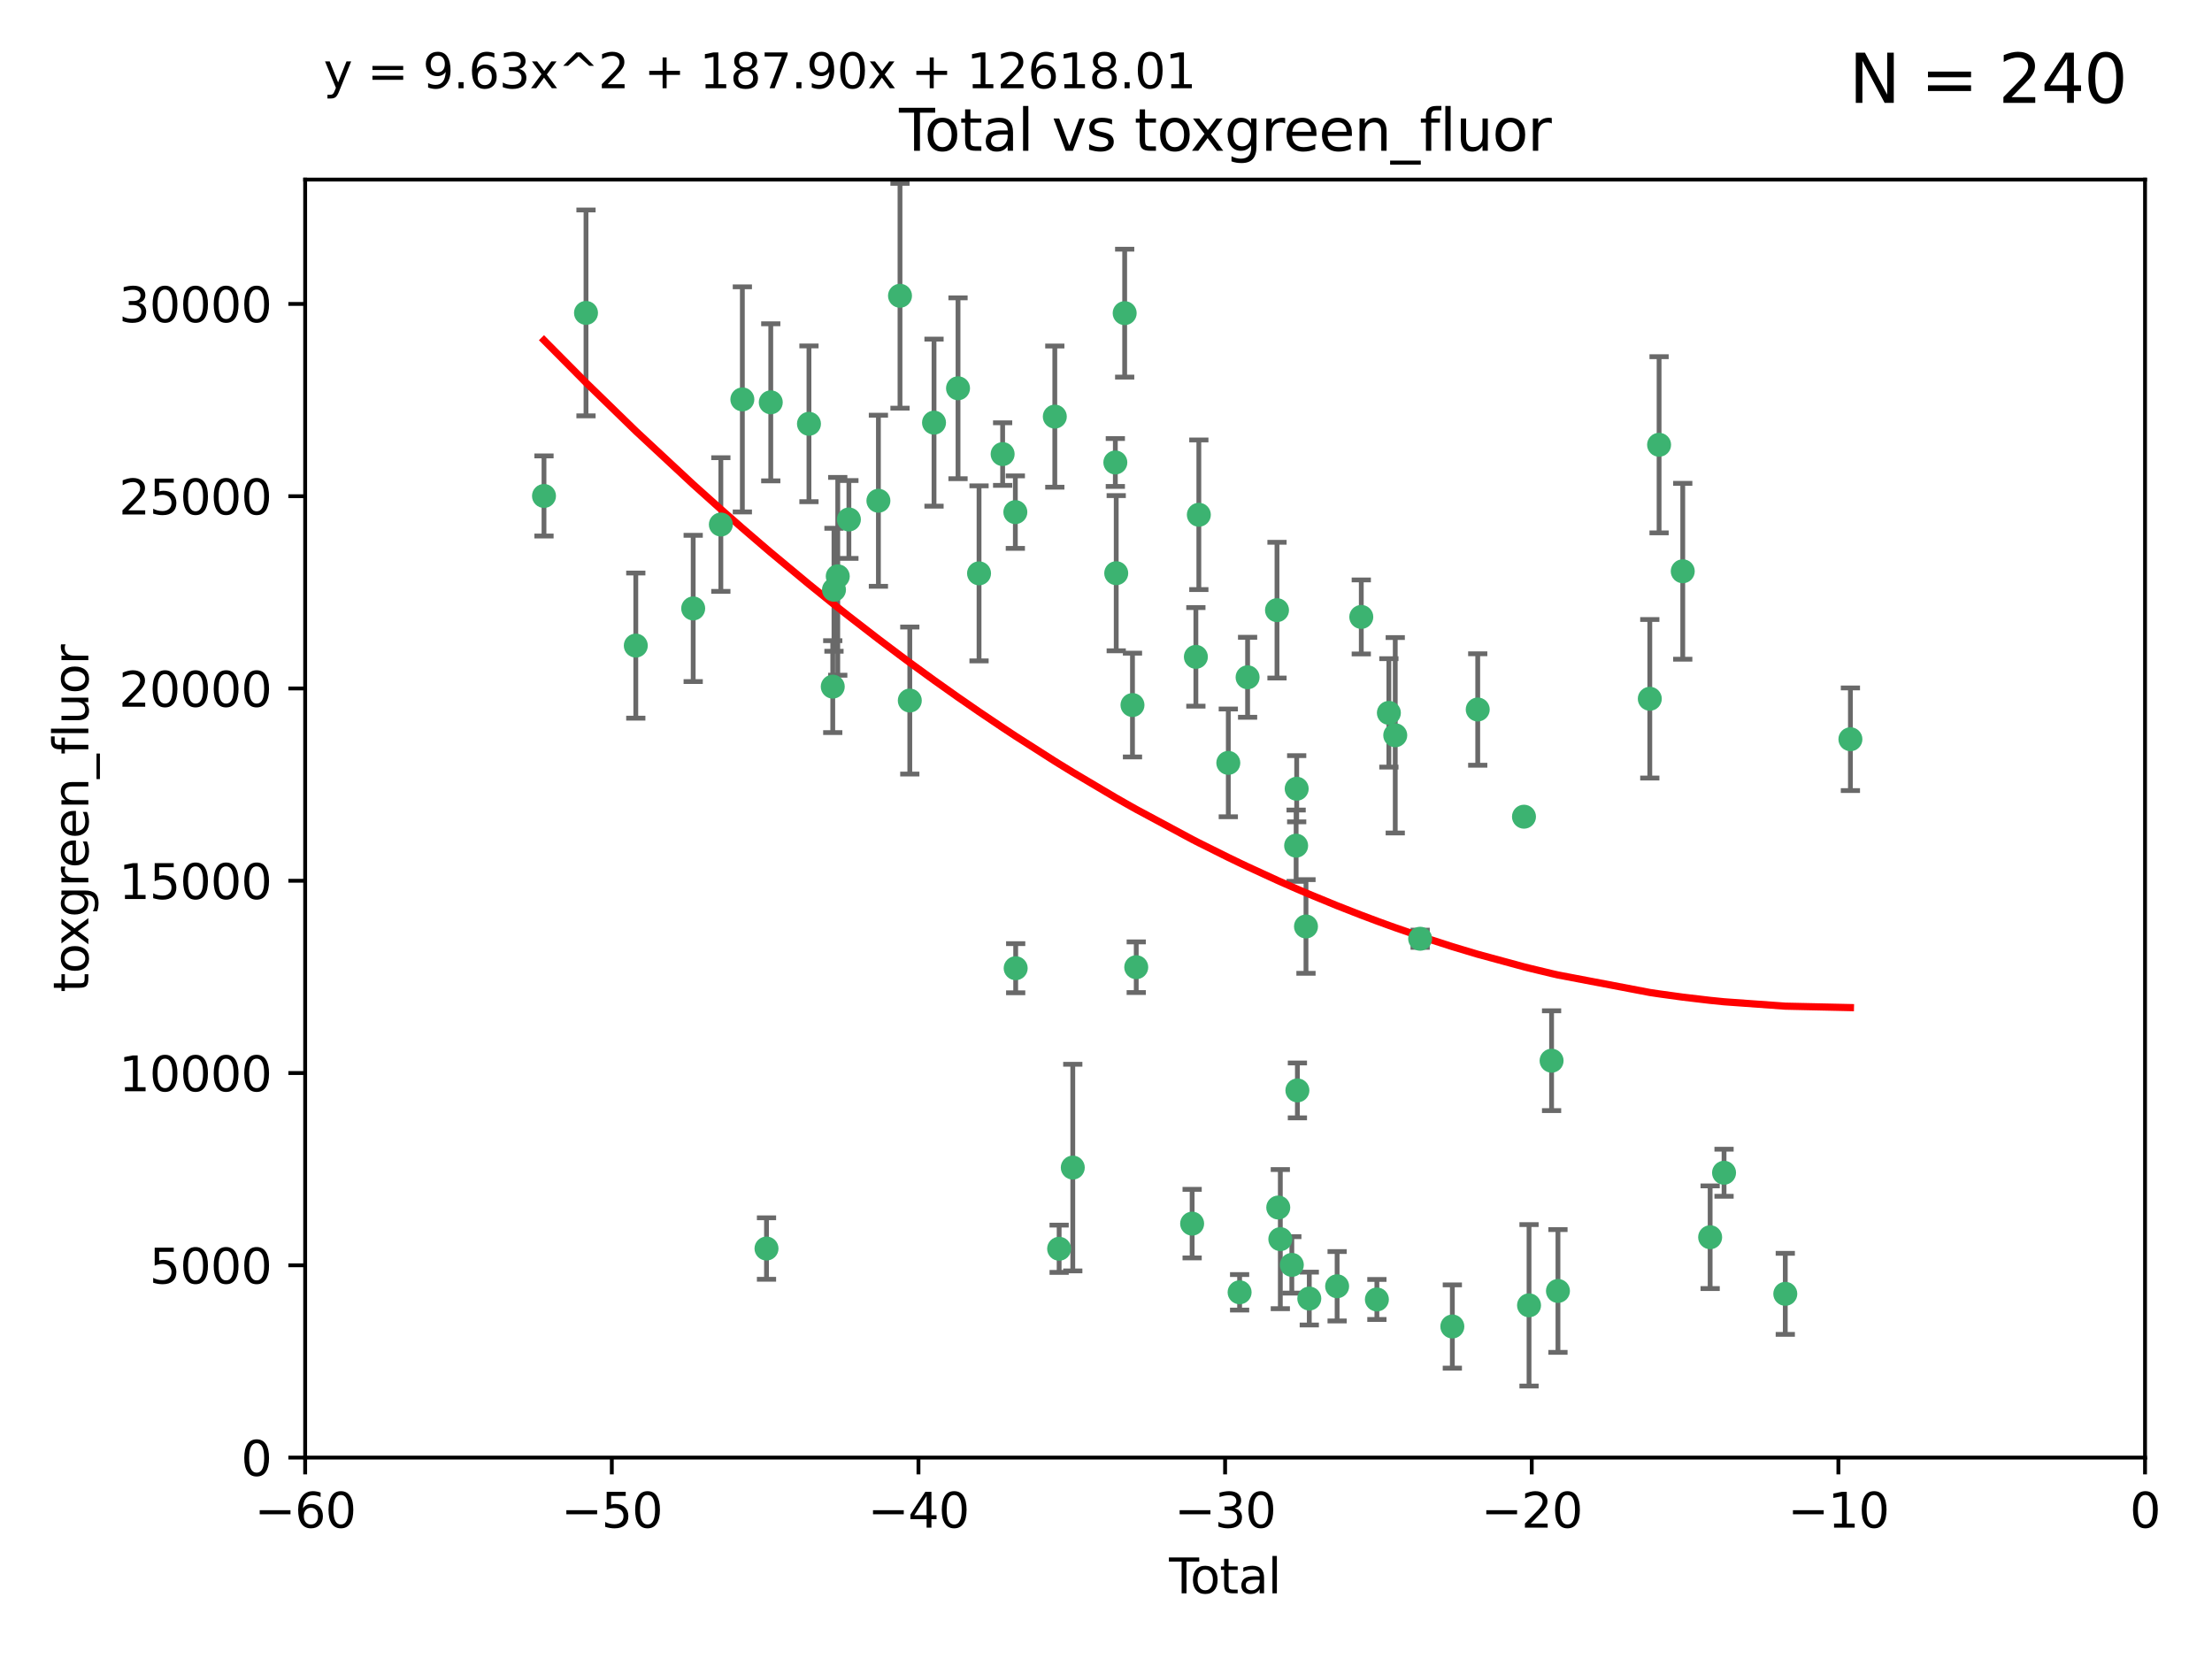 <?xml version="1.0" encoding="utf-8" standalone="no"?>
<!DOCTYPE svg PUBLIC "-//W3C//DTD SVG 1.1//EN"
  "http://www.w3.org/Graphics/SVG/1.1/DTD/svg11.dtd">
<svg xmlns:xlink="http://www.w3.org/1999/xlink" width="460.8pt" height="345.6pt" viewBox="0 0 460.8 345.6" xmlns="http://www.w3.org/2000/svg" version="1.1">
 <defs>
  <style type="text/css">*{stroke-linejoin: round; stroke-linecap: butt}</style>
 </defs>
 <g id="figure_1">
  <g id="patch_1">
   <path d="M 0 345.6 
L 460.8 345.6 
L 460.8 0 
L 0 0 
z
" style="fill: #ffffff"/>
  </g>
  <g id="axes_1">
   <g id="patch_2">
    <path d="M 63.571 303.64 
L 446.85 303.64 
L 446.85 37.411 
L 63.571 37.411 
z
" style="fill: #ffffff"/>
   </g>
   <g id="PathCollection_1">
    <defs>
     <path id="m0b2c0dbdd6" d="M 0 1.118 
C 0.297 1.118 0.581 1 0.791 0.791 
C 1 0.581 1.118 0.297 1.118 0 
C 1.118 -0.297 1 -0.581 0.791 -0.791 
C 0.581 -1 0.297 -1.118 0 -1.118 
C -0.297 -1.118 -0.581 -1 -0.791 -0.791 
C -1 -0.581 -1.118 -0.297 -1.118 0 
C -1.118 0.297 -1 0.581 -0.791 0.791 
C -0.581 1 -0.297 1.118 0 1.118 
z
" style="stroke: #3cb371"/>
    </defs>
    <g clip-path="url(#p05f9424dbe)">
     <use xlink:href="#m0b2c0dbdd6" x="113.324" y="103.319" style="fill: #3cb371; stroke: #3cb371"/>
     <use xlink:href="#m0b2c0dbdd6" x="122.075" y="65.184" style="fill: #3cb371; stroke: #3cb371"/>
     <use xlink:href="#m0b2c0dbdd6" x="132.448" y="134.491" style="fill: #3cb371; stroke: #3cb371"/>
     <use xlink:href="#m0b2c0dbdd6" x="144.404" y="126.749" style="fill: #3cb371; stroke: #3cb371"/>
     <use xlink:href="#m0b2c0dbdd6" x="150.166" y="109.268" style="fill: #3cb371; stroke: #3cb371"/>
     <use xlink:href="#m0b2c0dbdd6" x="154.646" y="83.201" style="fill: #3cb371; stroke: #3cb371"/>
     <use xlink:href="#m0b2c0dbdd6" x="159.676" y="260.094" style="fill: #3cb371; stroke: #3cb371"/>
     <use xlink:href="#m0b2c0dbdd6" x="160.565" y="83.811" style="fill: #3cb371; stroke: #3cb371"/>
     <use xlink:href="#m0b2c0dbdd6" x="168.522" y="88.286" style="fill: #3cb371; stroke: #3cb371"/>
     <use xlink:href="#m0b2c0dbdd6" x="173.478" y="143.039" style="fill: #3cb371; stroke: #3cb371"/>
     <use xlink:href="#m0b2c0dbdd6" x="173.733" y="122.859" style="fill: #3cb371; stroke: #3cb371"/>
     <use xlink:href="#m0b2c0dbdd6" x="174.52" y="120.054" style="fill: #3cb371; stroke: #3cb371"/>
     <use xlink:href="#m0b2c0dbdd6" x="176.84" y="108.214" style="fill: #3cb371; stroke: #3cb371"/>
     <use xlink:href="#m0b2c0dbdd6" x="182.989" y="104.315" style="fill: #3cb371; stroke: #3cb371"/>
     <use xlink:href="#m0b2c0dbdd6" x="187.487" y="61.614" style="fill: #3cb371; stroke: #3cb371"/>
     <use xlink:href="#m0b2c0dbdd6" x="189.528" y="145.935" style="fill: #3cb371; stroke: #3cb371"/>
     <use xlink:href="#m0b2c0dbdd6" x="194.574" y="88.045" style="fill: #3cb371; stroke: #3cb371"/>
     <use xlink:href="#m0b2c0dbdd6" x="199.574" y="80.887" style="fill: #3cb371; stroke: #3cb371"/>
     <use xlink:href="#m0b2c0dbdd6" x="203.952" y="119.44" style="fill: #3cb371; stroke: #3cb371"/>
     <use xlink:href="#m0b2c0dbdd6" x="208.867" y="94.593" style="fill: #3cb371; stroke: #3cb371"/>
     <use xlink:href="#m0b2c0dbdd6" x="211.515" y="106.684" style="fill: #3cb371; stroke: #3cb371"/>
     <use xlink:href="#m0b2c0dbdd6" x="211.585" y="201.695" style="fill: #3cb371; stroke: #3cb371"/>
     <use xlink:href="#m0b2c0dbdd6" x="219.736" y="86.787" style="fill: #3cb371; stroke: #3cb371"/>
     <use xlink:href="#m0b2c0dbdd6" x="220.638" y="260.14" style="fill: #3cb371; stroke: #3cb371"/>
     <use xlink:href="#m0b2c0dbdd6" x="223.48" y="243.228" style="fill: #3cb371; stroke: #3cb371"/>
     <use xlink:href="#m0b2c0dbdd6" x="232.345" y="96.341" style="fill: #3cb371; stroke: #3cb371"/>
     <use xlink:href="#m0b2c0dbdd6" x="232.53" y="119.409" style="fill: #3cb371; stroke: #3cb371"/>
     <use xlink:href="#m0b2c0dbdd6" x="234.291" y="65.233" style="fill: #3cb371; stroke: #3cb371"/>
     <use xlink:href="#m0b2c0dbdd6" x="235.917" y="146.874" style="fill: #3cb371; stroke: #3cb371"/>
     <use xlink:href="#m0b2c0dbdd6" x="236.699" y="201.487" style="fill: #3cb371; stroke: #3cb371"/>
     <use xlink:href="#m0b2c0dbdd6" x="248.343" y="254.906" style="fill: #3cb371; stroke: #3cb371"/>
     <use xlink:href="#m0b2c0dbdd6" x="249.123" y="136.835" style="fill: #3cb371; stroke: #3cb371"/>
     <use xlink:href="#m0b2c0dbdd6" x="249.741" y="107.234" style="fill: #3cb371; stroke: #3cb371"/>
     <use xlink:href="#m0b2c0dbdd6" x="255.878" y="158.921" style="fill: #3cb371; stroke: #3cb371"/>
     <use xlink:href="#m0b2c0dbdd6" x="258.233" y="269.209" style="fill: #3cb371; stroke: #3cb371"/>
     <use xlink:href="#m0b2c0dbdd6" x="259.897" y="141.091" style="fill: #3cb371; stroke: #3cb371"/>
     <use xlink:href="#m0b2c0dbdd6" x="266.022" y="127.107" style="fill: #3cb371; stroke: #3cb371"/>
     <use xlink:href="#m0b2c0dbdd6" x="266.284" y="251.547" style="fill: #3cb371; stroke: #3cb371"/>
     <use xlink:href="#m0b2c0dbdd6" x="266.715" y="258.133" style="fill: #3cb371; stroke: #3cb371"/>
     <use xlink:href="#m0b2c0dbdd6" x="269.11" y="263.497" style="fill: #3cb371; stroke: #3cb371"/>
     <use xlink:href="#m0b2c0dbdd6" x="270.008" y="176.169" style="fill: #3cb371; stroke: #3cb371"/>
     <use xlink:href="#m0b2c0dbdd6" x="270.123" y="164.309" style="fill: #3cb371; stroke: #3cb371"/>
     <use xlink:href="#m0b2c0dbdd6" x="270.272" y="227.152" style="fill: #3cb371; stroke: #3cb371"/>
     <use xlink:href="#m0b2c0dbdd6" x="272.061" y="193.002" style="fill: #3cb371; stroke: #3cb371"/>
     <use xlink:href="#m0b2c0dbdd6" x="272.749" y="270.514" style="fill: #3cb371; stroke: #3cb371"/>
     <use xlink:href="#m0b2c0dbdd6" x="278.547" y="267.951" style="fill: #3cb371; stroke: #3cb371"/>
     <use xlink:href="#m0b2c0dbdd6" x="283.58" y="128.518" style="fill: #3cb371; stroke: #3cb371"/>
     <use xlink:href="#m0b2c0dbdd6" x="286.83" y="270.703" style="fill: #3cb371; stroke: #3cb371"/>
     <use xlink:href="#m0b2c0dbdd6" x="289.329" y="148.507" style="fill: #3cb371; stroke: #3cb371"/>
     <use xlink:href="#m0b2c0dbdd6" x="290.656" y="153.171" style="fill: #3cb371; stroke: #3cb371"/>
     <use xlink:href="#m0b2c0dbdd6" x="295.844" y="195.558" style="fill: #3cb371; stroke: #3cb371"/>
     <use xlink:href="#m0b2c0dbdd6" x="302.549" y="276.333" style="fill: #3cb371; stroke: #3cb371"/>
     <use xlink:href="#m0b2c0dbdd6" x="307.838" y="147.801" style="fill: #3cb371; stroke: #3cb371"/>
     <use xlink:href="#m0b2c0dbdd6" x="317.472" y="170.133" style="fill: #3cb371; stroke: #3cb371"/>
     <use xlink:href="#m0b2c0dbdd6" x="318.526" y="271.92" style="fill: #3cb371; stroke: #3cb371"/>
     <use xlink:href="#m0b2c0dbdd6" x="323.223" y="220.964" style="fill: #3cb371; stroke: #3cb371"/>
     <use xlink:href="#m0b2c0dbdd6" x="324.55" y="268.93" style="fill: #3cb371; stroke: #3cb371"/>
     <use xlink:href="#m0b2c0dbdd6" x="343.683" y="145.567" style="fill: #3cb371; stroke: #3cb371"/>
     <use xlink:href="#m0b2c0dbdd6" x="345.618" y="92.655" style="fill: #3cb371; stroke: #3cb371"/>
     <use xlink:href="#m0b2c0dbdd6" x="350.548" y="119.004" style="fill: #3cb371; stroke: #3cb371"/>
     <use xlink:href="#m0b2c0dbdd6" x="356.254" y="257.738" style="fill: #3cb371; stroke: #3cb371"/>
     <use xlink:href="#m0b2c0dbdd6" x="359.15" y="244.305" style="fill: #3cb371; stroke: #3cb371"/>
     <use xlink:href="#m0b2c0dbdd6" x="371.908" y="269.529" style="fill: #3cb371; stroke: #3cb371"/>
     <use xlink:href="#m0b2c0dbdd6" x="385.474" y="153.996" style="fill: #3cb371; stroke: #3cb371"/>
    </g>
   </g>
   <g id="matplotlib.axis_1">
    <g id="xtick_1">
     <g id="line2d_1">
      <defs>
       <path id="m6081ba95b2" d="M 0 0 
L 0 3.5 
" style="stroke: #000000; stroke-width: 0.8"/>
      </defs>
      <g>
       <use xlink:href="#m6081ba95b2" x="63.571" y="303.64" style="stroke: #000000; stroke-width: 0.8"/>
      </g>
     </g>
     <g id="text_1">
      <!-- −60 -->
      <g transform="translate(53.019 318.238)scale(0.1 -0.1)">
       <defs>
        <path id="DejaVuSans-2212" d="M 678 2272 
L 4684 2272 
L 4684 1741 
L 678 1741 
L 678 2272 
z
" transform="scale(0.016)"/>
        <path id="DejaVuSans-36" d="M 2113 2584 
Q 1688 2584 1439 2293 
Q 1191 2003 1191 1497 
Q 1191 994 1439 701 
Q 1688 409 2113 409 
Q 2538 409 2786 701 
Q 3034 994 3034 1497 
Q 3034 2003 2786 2293 
Q 2538 2584 2113 2584 
z
M 3366 4563 
L 3366 3988 
Q 3128 4100 2886 4159 
Q 2644 4219 2406 4219 
Q 1781 4219 1451 3797 
Q 1122 3375 1075 2522 
Q 1259 2794 1537 2939 
Q 1816 3084 2150 3084 
Q 2853 3084 3261 2657 
Q 3669 2231 3669 1497 
Q 3669 778 3244 343 
Q 2819 -91 2113 -91 
Q 1303 -91 875 529 
Q 447 1150 447 2328 
Q 447 3434 972 4092 
Q 1497 4750 2381 4750 
Q 2619 4750 2861 4703 
Q 3103 4656 3366 4563 
z
" transform="scale(0.016)"/>
        <path id="DejaVuSans-30" d="M 2034 4250 
Q 1547 4250 1301 3770 
Q 1056 3291 1056 2328 
Q 1056 1369 1301 889 
Q 1547 409 2034 409 
Q 2525 409 2770 889 
Q 3016 1369 3016 2328 
Q 3016 3291 2770 3770 
Q 2525 4250 2034 4250 
z
M 2034 4750 
Q 2819 4750 3233 4129 
Q 3647 3509 3647 2328 
Q 3647 1150 3233 529 
Q 2819 -91 2034 -91 
Q 1250 -91 836 529 
Q 422 1150 422 2328 
Q 422 3509 836 4129 
Q 1250 4750 2034 4750 
z
" transform="scale(0.016)"/>
       </defs>
       <use xlink:href="#DejaVuSans-2212"/>
       <use xlink:href="#DejaVuSans-36" x="83.789"/>
       <use xlink:href="#DejaVuSans-30" x="147.412"/>
      </g>
     </g>
    </g>
    <g id="xtick_2">
     <g id="line2d_2">
      <g>
       <use xlink:href="#m6081ba95b2" x="127.451" y="303.64" style="stroke: #000000; stroke-width: 0.8"/>
      </g>
     </g>
     <g id="text_2">
      <!-- −50 -->
      <g transform="translate(116.899 318.238)scale(0.1 -0.1)">
       <defs>
        <path id="DejaVuSans-35" d="M 691 4666 
L 3169 4666 
L 3169 4134 
L 1269 4134 
L 1269 2991 
Q 1406 3038 1543 3061 
Q 1681 3084 1819 3084 
Q 2600 3084 3056 2656 
Q 3513 2228 3513 1497 
Q 3513 744 3044 326 
Q 2575 -91 1722 -91 
Q 1428 -91 1123 -41 
Q 819 9 494 109 
L 494 744 
Q 775 591 1075 516 
Q 1375 441 1709 441 
Q 2250 441 2565 725 
Q 2881 1009 2881 1497 
Q 2881 1984 2565 2268 
Q 2250 2553 1709 2553 
Q 1456 2553 1204 2497 
Q 953 2441 691 2322 
L 691 4666 
z
" transform="scale(0.016)"/>
       </defs>
       <use xlink:href="#DejaVuSans-2212"/>
       <use xlink:href="#DejaVuSans-35" x="83.789"/>
       <use xlink:href="#DejaVuSans-30" x="147.412"/>
      </g>
     </g>
    </g>
    <g id="xtick_3">
     <g id="line2d_3">
      <g>
       <use xlink:href="#m6081ba95b2" x="191.331" y="303.64" style="stroke: #000000; stroke-width: 0.8"/>
      </g>
     </g>
     <g id="text_3">
      <!-- −40 -->
      <g transform="translate(180.778 318.238)scale(0.1 -0.1)">
       <defs>
        <path id="DejaVuSans-34" d="M 2419 4116 
L 825 1625 
L 2419 1625 
L 2419 4116 
z
M 2253 4666 
L 3047 4666 
L 3047 1625 
L 3713 1625 
L 3713 1100 
L 3047 1100 
L 3047 0 
L 2419 0 
L 2419 1100 
L 313 1100 
L 313 1709 
L 2253 4666 
z
" transform="scale(0.016)"/>
       </defs>
       <use xlink:href="#DejaVuSans-2212"/>
       <use xlink:href="#DejaVuSans-34" x="83.789"/>
       <use xlink:href="#DejaVuSans-30" x="147.412"/>
      </g>
     </g>
    </g>
    <g id="xtick_4">
     <g id="line2d_4">
      <g>
       <use xlink:href="#m6081ba95b2" x="255.211" y="303.64" style="stroke: #000000; stroke-width: 0.8"/>
      </g>
     </g>
     <g id="text_4">
      <!-- −30 -->
      <g transform="translate(244.658 318.238)scale(0.1 -0.1)">
       <defs>
        <path id="DejaVuSans-33" d="M 2597 2516 
Q 3050 2419 3304 2112 
Q 3559 1806 3559 1356 
Q 3559 666 3084 287 
Q 2609 -91 1734 -91 
Q 1441 -91 1130 -33 
Q 819 25 488 141 
L 488 750 
Q 750 597 1062 519 
Q 1375 441 1716 441 
Q 2309 441 2620 675 
Q 2931 909 2931 1356 
Q 2931 1769 2642 2001 
Q 2353 2234 1838 2234 
L 1294 2234 
L 1294 2753 
L 1863 2753 
Q 2328 2753 2575 2939 
Q 2822 3125 2822 3475 
Q 2822 3834 2567 4026 
Q 2313 4219 1838 4219 
Q 1578 4219 1281 4162 
Q 984 4106 628 3988 
L 628 4550 
Q 988 4650 1302 4700 
Q 1616 4750 1894 4750 
Q 2613 4750 3031 4423 
Q 3450 4097 3450 3541 
Q 3450 3153 3228 2886 
Q 3006 2619 2597 2516 
z
" transform="scale(0.016)"/>
       </defs>
       <use xlink:href="#DejaVuSans-2212"/>
       <use xlink:href="#DejaVuSans-33" x="83.789"/>
       <use xlink:href="#DejaVuSans-30" x="147.412"/>
      </g>
     </g>
    </g>
    <g id="xtick_5">
     <g id="line2d_5">
      <g>
       <use xlink:href="#m6081ba95b2" x="319.09" y="303.64" style="stroke: #000000; stroke-width: 0.8"/>
      </g>
     </g>
     <g id="text_5">
      <!-- −20 -->
      <g transform="translate(308.538 318.238)scale(0.1 -0.1)">
       <defs>
        <path id="DejaVuSans-32" d="M 1228 531 
L 3431 531 
L 3431 0 
L 469 0 
L 469 531 
Q 828 903 1448 1529 
Q 2069 2156 2228 2338 
Q 2531 2678 2651 2914 
Q 2772 3150 2772 3378 
Q 2772 3750 2511 3984 
Q 2250 4219 1831 4219 
Q 1534 4219 1204 4116 
Q 875 4013 500 3803 
L 500 4441 
Q 881 4594 1212 4672 
Q 1544 4750 1819 4750 
Q 2544 4750 2975 4387 
Q 3406 4025 3406 3419 
Q 3406 3131 3298 2873 
Q 3191 2616 2906 2266 
Q 2828 2175 2409 1742 
Q 1991 1309 1228 531 
z
" transform="scale(0.016)"/>
       </defs>
       <use xlink:href="#DejaVuSans-2212"/>
       <use xlink:href="#DejaVuSans-32" x="83.789"/>
       <use xlink:href="#DejaVuSans-30" x="147.412"/>
      </g>
     </g>
    </g>
    <g id="xtick_6">
     <g id="line2d_6">
      <g>
       <use xlink:href="#m6081ba95b2" x="382.97" y="303.64" style="stroke: #000000; stroke-width: 0.8"/>
      </g>
     </g>
     <g id="text_6">
      <!-- −10 -->
      <g transform="translate(372.418 318.238)scale(0.1 -0.1)">
       <defs>
        <path id="DejaVuSans-31" d="M 794 531 
L 1825 531 
L 1825 4091 
L 703 3866 
L 703 4441 
L 1819 4666 
L 2450 4666 
L 2450 531 
L 3481 531 
L 3481 0 
L 794 0 
L 794 531 
z
" transform="scale(0.016)"/>
       </defs>
       <use xlink:href="#DejaVuSans-2212"/>
       <use xlink:href="#DejaVuSans-31" x="83.789"/>
       <use xlink:href="#DejaVuSans-30" x="147.412"/>
      </g>
     </g>
    </g>
    <g id="xtick_7">
     <g id="line2d_7">
      <g>
       <use xlink:href="#m6081ba95b2" x="446.85" y="303.64" style="stroke: #000000; stroke-width: 0.8"/>
      </g>
     </g>
     <g id="text_7">
      <!-- 0 -->
      <g transform="translate(443.669 318.238)scale(0.1 -0.1)">
       <use xlink:href="#DejaVuSans-30"/>
      </g>
     </g>
    </g>
    <g id="text_8">
     <!-- Total -->
     <g transform="translate(243.534 331.917)scale(0.1 -0.1)">
      <defs>
       <path id="DejaVuSans-54" d="M -19 4666 
L 3928 4666 
L 3928 4134 
L 2272 4134 
L 2272 0 
L 1638 0 
L 1638 4134 
L -19 4134 
L -19 4666 
z
" transform="scale(0.016)"/>
       <path id="DejaVuSans-6f" d="M 1959 3097 
Q 1497 3097 1228 2736 
Q 959 2375 959 1747 
Q 959 1119 1226 758 
Q 1494 397 1959 397 
Q 2419 397 2687 759 
Q 2956 1122 2956 1747 
Q 2956 2369 2687 2733 
Q 2419 3097 1959 3097 
z
M 1959 3584 
Q 2709 3584 3137 3096 
Q 3566 2609 3566 1747 
Q 3566 888 3137 398 
Q 2709 -91 1959 -91 
Q 1206 -91 779 398 
Q 353 888 353 1747 
Q 353 2609 779 3096 
Q 1206 3584 1959 3584 
z
" transform="scale(0.016)"/>
       <path id="DejaVuSans-74" d="M 1172 4494 
L 1172 3500 
L 2356 3500 
L 2356 3053 
L 1172 3053 
L 1172 1153 
Q 1172 725 1289 603 
Q 1406 481 1766 481 
L 2356 481 
L 2356 0 
L 1766 0 
Q 1100 0 847 248 
Q 594 497 594 1153 
L 594 3053 
L 172 3053 
L 172 3500 
L 594 3500 
L 594 4494 
L 1172 4494 
z
" transform="scale(0.016)"/>
       <path id="DejaVuSans-61" d="M 2194 1759 
Q 1497 1759 1228 1600 
Q 959 1441 959 1056 
Q 959 750 1161 570 
Q 1363 391 1709 391 
Q 2188 391 2477 730 
Q 2766 1069 2766 1631 
L 2766 1759 
L 2194 1759 
z
M 3341 1997 
L 3341 0 
L 2766 0 
L 2766 531 
Q 2569 213 2275 61 
Q 1981 -91 1556 -91 
Q 1019 -91 701 211 
Q 384 513 384 1019 
Q 384 1609 779 1909 
Q 1175 2209 1959 2209 
L 2766 2209 
L 2766 2266 
Q 2766 2663 2505 2880 
Q 2244 3097 1772 3097 
Q 1472 3097 1187 3025 
Q 903 2953 641 2809 
L 641 3341 
Q 956 3463 1253 3523 
Q 1550 3584 1831 3584 
Q 2591 3584 2966 3190 
Q 3341 2797 3341 1997 
z
" transform="scale(0.016)"/>
       <path id="DejaVuSans-6c" d="M 603 4863 
L 1178 4863 
L 1178 0 
L 603 0 
L 603 4863 
z
" transform="scale(0.016)"/>
      </defs>
      <use xlink:href="#DejaVuSans-54"/>
      <use xlink:href="#DejaVuSans-6f" x="44.084"/>
      <use xlink:href="#DejaVuSans-74" x="105.266"/>
      <use xlink:href="#DejaVuSans-61" x="144.475"/>
      <use xlink:href="#DejaVuSans-6c" x="205.754"/>
     </g>
    </g>
   </g>
   <g id="matplotlib.axis_2">
    <g id="ytick_1">
     <g id="line2d_8">
      <defs>
       <path id="m74b676d757" d="M 0 0 
L -3.5 0 
" style="stroke: #000000; stroke-width: 0.8"/>
      </defs>
      <g>
       <use xlink:href="#m74b676d757" x="63.571" y="303.64" style="stroke: #000000; stroke-width: 0.8"/>
      </g>
     </g>
     <g id="text_9">
      <!-- 0 -->
      <g transform="translate(50.209 307.439)scale(0.1 -0.1)">
       <use xlink:href="#DejaVuSans-30"/>
      </g>
     </g>
    </g>
    <g id="ytick_2">
     <g id="line2d_9">
      <g>
       <use xlink:href="#m74b676d757" x="63.571" y="263.586" style="stroke: #000000; stroke-width: 0.8"/>
      </g>
     </g>
     <g id="text_10">
      <!-- 5000 -->
      <g transform="translate(31.121 267.385)scale(0.1 -0.1)">
       <use xlink:href="#DejaVuSans-35"/>
       <use xlink:href="#DejaVuSans-30" x="63.623"/>
       <use xlink:href="#DejaVuSans-30" x="127.246"/>
       <use xlink:href="#DejaVuSans-30" x="190.869"/>
      </g>
     </g>
    </g>
    <g id="ytick_3">
     <g id="line2d_10">
      <g>
       <use xlink:href="#m74b676d757" x="63.571" y="223.532" style="stroke: #000000; stroke-width: 0.8"/>
      </g>
     </g>
     <g id="text_11">
      <!-- 10000 -->
      <g transform="translate(24.759 227.331)scale(0.1 -0.1)">
       <use xlink:href="#DejaVuSans-31"/>
       <use xlink:href="#DejaVuSans-30" x="63.623"/>
       <use xlink:href="#DejaVuSans-30" x="127.246"/>
       <use xlink:href="#DejaVuSans-30" x="190.869"/>
       <use xlink:href="#DejaVuSans-30" x="254.492"/>
      </g>
     </g>
    </g>
    <g id="ytick_4">
     <g id="line2d_11">
      <g>
       <use xlink:href="#m74b676d757" x="63.571" y="183.478" style="stroke: #000000; stroke-width: 0.8"/>
      </g>
     </g>
     <g id="text_12">
      <!-- 15000 -->
      <g transform="translate(24.759 187.278)scale(0.1 -0.1)">
       <use xlink:href="#DejaVuSans-31"/>
       <use xlink:href="#DejaVuSans-35" x="63.623"/>
       <use xlink:href="#DejaVuSans-30" x="127.246"/>
       <use xlink:href="#DejaVuSans-30" x="190.869"/>
       <use xlink:href="#DejaVuSans-30" x="254.492"/>
      </g>
     </g>
    </g>
    <g id="ytick_5">
     <g id="line2d_12">
      <g>
       <use xlink:href="#m74b676d757" x="63.571" y="143.424" style="stroke: #000000; stroke-width: 0.8"/>
      </g>
     </g>
     <g id="text_13">
      <!-- 20000 -->
      <g transform="translate(24.759 147.224)scale(0.1 -0.1)">
       <use xlink:href="#DejaVuSans-32"/>
       <use xlink:href="#DejaVuSans-30" x="63.623"/>
       <use xlink:href="#DejaVuSans-30" x="127.246"/>
       <use xlink:href="#DejaVuSans-30" x="190.869"/>
       <use xlink:href="#DejaVuSans-30" x="254.492"/>
      </g>
     </g>
    </g>
    <g id="ytick_6">
     <g id="line2d_13">
      <g>
       <use xlink:href="#m74b676d757" x="63.571" y="103.371" style="stroke: #000000; stroke-width: 0.8"/>
      </g>
     </g>
     <g id="text_14">
      <!-- 25000 -->
      <g transform="translate(24.759 107.17)scale(0.1 -0.1)">
       <use xlink:href="#DejaVuSans-32"/>
       <use xlink:href="#DejaVuSans-35" x="63.623"/>
       <use xlink:href="#DejaVuSans-30" x="127.246"/>
       <use xlink:href="#DejaVuSans-30" x="190.869"/>
       <use xlink:href="#DejaVuSans-30" x="254.492"/>
      </g>
     </g>
    </g>
    <g id="ytick_7">
     <g id="line2d_14">
      <g>
       <use xlink:href="#m74b676d757" x="63.571" y="63.317" style="stroke: #000000; stroke-width: 0.8"/>
      </g>
     </g>
     <g id="text_15">
      <!-- 30000 -->
      <g transform="translate(24.759 67.116)scale(0.1 -0.1)">
       <use xlink:href="#DejaVuSans-33"/>
       <use xlink:href="#DejaVuSans-30" x="63.623"/>
       <use xlink:href="#DejaVuSans-30" x="127.246"/>
       <use xlink:href="#DejaVuSans-30" x="190.869"/>
       <use xlink:href="#DejaVuSans-30" x="254.492"/>
      </g>
     </g>
    </g>
    <g id="text_16">
     <!-- toxgreen_fluor -->
     <g transform="translate(18.401 206.72)rotate(-90)scale(0.1 -0.1)">
      <defs>
       <path id="DejaVuSans-78" d="M 3513 3500 
L 2247 1797 
L 3578 0 
L 2900 0 
L 1881 1375 
L 863 0 
L 184 0 
L 1544 1831 
L 300 3500 
L 978 3500 
L 1906 2253 
L 2834 3500 
L 3513 3500 
z
" transform="scale(0.016)"/>
       <path id="DejaVuSans-67" d="M 2906 1791 
Q 2906 2416 2648 2759 
Q 2391 3103 1925 3103 
Q 1463 3103 1205 2759 
Q 947 2416 947 1791 
Q 947 1169 1205 825 
Q 1463 481 1925 481 
Q 2391 481 2648 825 
Q 2906 1169 2906 1791 
z
M 3481 434 
Q 3481 -459 3084 -895 
Q 2688 -1331 1869 -1331 
Q 1566 -1331 1297 -1286 
Q 1028 -1241 775 -1147 
L 775 -588 
Q 1028 -725 1275 -790 
Q 1522 -856 1778 -856 
Q 2344 -856 2625 -561 
Q 2906 -266 2906 331 
L 2906 616 
Q 2728 306 2450 153 
Q 2172 0 1784 0 
Q 1141 0 747 490 
Q 353 981 353 1791 
Q 353 2603 747 3093 
Q 1141 3584 1784 3584 
Q 2172 3584 2450 3431 
Q 2728 3278 2906 2969 
L 2906 3500 
L 3481 3500 
L 3481 434 
z
" transform="scale(0.016)"/>
       <path id="DejaVuSans-72" d="M 2631 2963 
Q 2534 3019 2420 3045 
Q 2306 3072 2169 3072 
Q 1681 3072 1420 2755 
Q 1159 2438 1159 1844 
L 1159 0 
L 581 0 
L 581 3500 
L 1159 3500 
L 1159 2956 
Q 1341 3275 1631 3429 
Q 1922 3584 2338 3584 
Q 2397 3584 2469 3576 
Q 2541 3569 2628 3553 
L 2631 2963 
z
" transform="scale(0.016)"/>
       <path id="DejaVuSans-65" d="M 3597 1894 
L 3597 1613 
L 953 1613 
Q 991 1019 1311 708 
Q 1631 397 2203 397 
Q 2534 397 2845 478 
Q 3156 559 3463 722 
L 3463 178 
Q 3153 47 2828 -22 
Q 2503 -91 2169 -91 
Q 1331 -91 842 396 
Q 353 884 353 1716 
Q 353 2575 817 3079 
Q 1281 3584 2069 3584 
Q 2775 3584 3186 3129 
Q 3597 2675 3597 1894 
z
M 3022 2063 
Q 3016 2534 2758 2815 
Q 2500 3097 2075 3097 
Q 1594 3097 1305 2825 
Q 1016 2553 972 2059 
L 3022 2063 
z
" transform="scale(0.016)"/>
       <path id="DejaVuSans-6e" d="M 3513 2113 
L 3513 0 
L 2938 0 
L 2938 2094 
Q 2938 2591 2744 2837 
Q 2550 3084 2163 3084 
Q 1697 3084 1428 2787 
Q 1159 2491 1159 1978 
L 1159 0 
L 581 0 
L 581 3500 
L 1159 3500 
L 1159 2956 
Q 1366 3272 1645 3428 
Q 1925 3584 2291 3584 
Q 2894 3584 3203 3211 
Q 3513 2838 3513 2113 
z
" transform="scale(0.016)"/>
       <path id="DejaVuSans-5f" d="M 3263 -1063 
L 3263 -1509 
L -63 -1509 
L -63 -1063 
L 3263 -1063 
z
" transform="scale(0.016)"/>
       <path id="DejaVuSans-66" d="M 2375 4863 
L 2375 4384 
L 1825 4384 
Q 1516 4384 1395 4259 
Q 1275 4134 1275 3809 
L 1275 3500 
L 2222 3500 
L 2222 3053 
L 1275 3053 
L 1275 0 
L 697 0 
L 697 3053 
L 147 3053 
L 147 3500 
L 697 3500 
L 697 3744 
Q 697 4328 969 4595 
Q 1241 4863 1831 4863 
L 2375 4863 
z
" transform="scale(0.016)"/>
       <path id="DejaVuSans-75" d="M 544 1381 
L 544 3500 
L 1119 3500 
L 1119 1403 
Q 1119 906 1312 657 
Q 1506 409 1894 409 
Q 2359 409 2629 706 
Q 2900 1003 2900 1516 
L 2900 3500 
L 3475 3500 
L 3475 0 
L 2900 0 
L 2900 538 
Q 2691 219 2414 64 
Q 2138 -91 1772 -91 
Q 1169 -91 856 284 
Q 544 659 544 1381 
z
M 1991 3584 
L 1991 3584 
z
" transform="scale(0.016)"/>
      </defs>
      <use xlink:href="#DejaVuSans-74"/>
      <use xlink:href="#DejaVuSans-6f" x="39.209"/>
      <use xlink:href="#DejaVuSans-78" x="97.266"/>
      <use xlink:href="#DejaVuSans-67" x="156.445"/>
      <use xlink:href="#DejaVuSans-72" x="219.922"/>
      <use xlink:href="#DejaVuSans-65" x="258.785"/>
      <use xlink:href="#DejaVuSans-65" x="320.309"/>
      <use xlink:href="#DejaVuSans-6e" x="381.832"/>
      <use xlink:href="#DejaVuSans-5f" x="445.211"/>
      <use xlink:href="#DejaVuSans-66" x="495.211"/>
      <use xlink:href="#DejaVuSans-6c" x="530.416"/>
      <use xlink:href="#DejaVuSans-75" x="558.199"/>
      <use xlink:href="#DejaVuSans-6f" x="621.578"/>
      <use xlink:href="#DejaVuSans-72" x="682.76"/>
     </g>
    </g>
   </g>
   <g id="LineCollection_1">
    <path d="M 113.324 111.662 
L 113.324 94.976 
" clip-path="url(#p05f9424dbe)" style="fill: none; stroke: #696969"/>
    <path d="M 122.075 86.629 
L 122.075 43.739 
" clip-path="url(#p05f9424dbe)" style="fill: none; stroke: #696969"/>
    <path d="M 132.448 149.606 
L 132.448 119.375 
" clip-path="url(#p05f9424dbe)" style="fill: none; stroke: #696969"/>
    <path d="M 144.404 141.983 
L 144.404 111.515 
" clip-path="url(#p05f9424dbe)" style="fill: none; stroke: #696969"/>
    <path d="M 150.166 123.191 
L 150.166 95.346 
" clip-path="url(#p05f9424dbe)" style="fill: none; stroke: #696969"/>
    <path d="M 154.646 106.648 
L 154.646 59.753 
" clip-path="url(#p05f9424dbe)" style="fill: none; stroke: #696969"/>
    <path d="M 159.676 266.497 
L 159.676 253.692 
" clip-path="url(#p05f9424dbe)" style="fill: none; stroke: #696969"/>
    <path d="M 160.565 100.173 
L 160.565 67.45 
" clip-path="url(#p05f9424dbe)" style="fill: none; stroke: #696969"/>
    <path d="M 168.522 104.51 
L 168.522 72.063 
" clip-path="url(#p05f9424dbe)" style="fill: none; stroke: #696969"/>
    <path d="M 173.478 152.61 
L 173.478 133.468 
" clip-path="url(#p05f9424dbe)" style="fill: none; stroke: #696969"/>
    <path d="M 173.733 135.667 
L 173.733 110.051 
" clip-path="url(#p05f9424dbe)" style="fill: none; stroke: #696969"/>
    <path d="M 174.52 140.659 
L 174.52 99.45 
" clip-path="url(#p05f9424dbe)" style="fill: none; stroke: #696969"/>
    <path d="M 176.84 116.326 
L 176.84 100.101 
" clip-path="url(#p05f9424dbe)" style="fill: none; stroke: #696969"/>
    <path d="M 182.989 122.133 
L 182.989 86.497 
" clip-path="url(#p05f9424dbe)" style="fill: none; stroke: #696969"/>
    <path d="M 187.487 85.029 
L 187.487 38.199 
" clip-path="url(#p05f9424dbe)" style="fill: none; stroke: #696969"/>
    <path d="M 189.528 161.248 
L 189.528 130.622 
" clip-path="url(#p05f9424dbe)" style="fill: none; stroke: #696969"/>
    <path d="M 194.574 105.444 
L 194.574 70.646 
" clip-path="url(#p05f9424dbe)" style="fill: none; stroke: #696969"/>
    <path d="M 199.574 99.727 
L 199.574 62.047 
" clip-path="url(#p05f9424dbe)" style="fill: none; stroke: #696969"/>
    <path d="M 203.952 137.675 
L 203.952 101.206 
" clip-path="url(#p05f9424dbe)" style="fill: none; stroke: #696969"/>
    <path d="M 208.867 101.108 
L 208.867 88.078 
" clip-path="url(#p05f9424dbe)" style="fill: none; stroke: #696969"/>
    <path d="M 211.515 114.235 
L 211.515 99.134 
" clip-path="url(#p05f9424dbe)" style="fill: none; stroke: #696969"/>
    <path d="M 211.585 206.809 
L 211.585 196.58 
" clip-path="url(#p05f9424dbe)" style="fill: none; stroke: #696969"/>
    <path d="M 219.736 101.495 
L 219.736 72.08 
" clip-path="url(#p05f9424dbe)" style="fill: none; stroke: #696969"/>
    <path d="M 220.638 265.065 
L 220.638 255.214 
" clip-path="url(#p05f9424dbe)" style="fill: none; stroke: #696969"/>
    <path d="M 223.48 264.748 
L 223.48 221.708 
" clip-path="url(#p05f9424dbe)" style="fill: none; stroke: #696969"/>
    <path d="M 232.345 101.329 
L 232.345 91.353 
" clip-path="url(#p05f9424dbe)" style="fill: none; stroke: #696969"/>
    <path d="M 232.53 135.574 
L 232.53 103.243 
" clip-path="url(#p05f9424dbe)" style="fill: none; stroke: #696969"/>
    <path d="M 234.291 78.556 
L 234.291 51.911 
" clip-path="url(#p05f9424dbe)" style="fill: none; stroke: #696969"/>
    <path d="M 235.917 157.684 
L 235.917 136.065 
" clip-path="url(#p05f9424dbe)" style="fill: none; stroke: #696969"/>
    <path d="M 236.699 206.761 
L 236.699 196.213 
" clip-path="url(#p05f9424dbe)" style="fill: none; stroke: #696969"/>
    <path d="M 248.343 262.048 
L 248.343 247.764 
" clip-path="url(#p05f9424dbe)" style="fill: none; stroke: #696969"/>
    <path d="M 249.123 147.104 
L 249.123 126.566 
" clip-path="url(#p05f9424dbe)" style="fill: none; stroke: #696969"/>
    <path d="M 249.741 122.819 
L 249.741 91.649 
" clip-path="url(#p05f9424dbe)" style="fill: none; stroke: #696969"/>
    <path d="M 255.878 170.147 
L 255.878 147.694 
" clip-path="url(#p05f9424dbe)" style="fill: none; stroke: #696969"/>
    <path d="M 258.233 272.908 
L 258.233 265.511 
" clip-path="url(#p05f9424dbe)" style="fill: none; stroke: #696969"/>
    <path d="M 259.897 149.421 
L 259.897 132.76 
" clip-path="url(#p05f9424dbe)" style="fill: none; stroke: #696969"/>
    <path d="M 266.022 141.248 
L 266.022 112.967 
" clip-path="url(#p05f9424dbe)" style="fill: none; stroke: #696969"/>
    <path d="M 266.284 252.228 
L 266.284 250.867 
" clip-path="url(#p05f9424dbe)" style="fill: none; stroke: #696969"/>
    <path d="M 266.715 272.621 
L 266.715 243.644 
" clip-path="url(#p05f9424dbe)" style="fill: none; stroke: #696969"/>
    <path d="M 269.11 269.377 
L 269.11 257.616 
" clip-path="url(#p05f9424dbe)" style="fill: none; stroke: #696969"/>
    <path d="M 270.008 183.597 
L 270.008 168.741 
" clip-path="url(#p05f9424dbe)" style="fill: none; stroke: #696969"/>
    <path d="M 270.123 171.2 
L 270.123 157.418 
" clip-path="url(#p05f9424dbe)" style="fill: none; stroke: #696969"/>
    <path d="M 270.272 232.87 
L 270.272 221.434 
" clip-path="url(#p05f9424dbe)" style="fill: none; stroke: #696969"/>
    <path d="M 272.061 202.754 
L 272.061 183.249 
" clip-path="url(#p05f9424dbe)" style="fill: none; stroke: #696969"/>
    <path d="M 272.749 276.02 
L 272.749 265.008 
" clip-path="url(#p05f9424dbe)" style="fill: none; stroke: #696969"/>
    <path d="M 278.547 275.179 
L 278.547 260.723 
" clip-path="url(#p05f9424dbe)" style="fill: none; stroke: #696969"/>
    <path d="M 283.58 136.228 
L 283.58 120.808 
" clip-path="url(#p05f9424dbe)" style="fill: none; stroke: #696969"/>
    <path d="M 286.83 274.871 
L 286.83 266.536 
" clip-path="url(#p05f9424dbe)" style="fill: none; stroke: #696969"/>
    <path d="M 289.329 159.798 
L 289.329 137.216 
" clip-path="url(#p05f9424dbe)" style="fill: none; stroke: #696969"/>
    <path d="M 290.656 173.526 
L 290.656 132.815 
" clip-path="url(#p05f9424dbe)" style="fill: none; stroke: #696969"/>
    <path d="M 295.844 197.349 
L 295.844 193.767 
" clip-path="url(#p05f9424dbe)" style="fill: none; stroke: #696969"/>
    <path d="M 302.549 285.006 
L 302.549 267.659 
" clip-path="url(#p05f9424dbe)" style="fill: none; stroke: #696969"/>
    <path d="M 307.838 159.413 
L 307.838 136.19 
" clip-path="url(#p05f9424dbe)" style="fill: none; stroke: #696969"/>
    <path d="M 317.472 170.88 
L 317.472 169.387 
" clip-path="url(#p05f9424dbe)" style="fill: none; stroke: #696969"/>
    <path d="M 318.526 288.737 
L 318.526 255.103 
" clip-path="url(#p05f9424dbe)" style="fill: none; stroke: #696969"/>
    <path d="M 323.223 231.359 
L 323.223 210.569 
" clip-path="url(#p05f9424dbe)" style="fill: none; stroke: #696969"/>
    <path d="M 324.55 281.718 
L 324.55 256.142 
" clip-path="url(#p05f9424dbe)" style="fill: none; stroke: #696969"/>
    <path d="M 343.683 162.081 
L 343.683 129.053 
" clip-path="url(#p05f9424dbe)" style="fill: none; stroke: #696969"/>
    <path d="M 345.618 111.003 
L 345.618 74.306 
" clip-path="url(#p05f9424dbe)" style="fill: none; stroke: #696969"/>
    <path d="M 350.548 137.321 
L 350.548 100.688 
" clip-path="url(#p05f9424dbe)" style="fill: none; stroke: #696969"/>
    <path d="M 356.254 268.432 
L 356.254 247.045 
" clip-path="url(#p05f9424dbe)" style="fill: none; stroke: #696969"/>
    <path d="M 359.15 249.207 
L 359.15 239.402 
" clip-path="url(#p05f9424dbe)" style="fill: none; stroke: #696969"/>
    <path d="M 371.908 277.972 
L 371.908 261.086 
" clip-path="url(#p05f9424dbe)" style="fill: none; stroke: #696969"/>
    <path d="M 385.474 164.686 
L 385.474 143.305 
" clip-path="url(#p05f9424dbe)" style="fill: none; stroke: #696969"/>
   </g>
   <g id="line2d_15">
    <defs>
     <path id="m7015918893" d="M 2 0 
L -2 -0 
" style="stroke: #696969"/>
    </defs>
    <g clip-path="url(#p05f9424dbe)">
     <use xlink:href="#m7015918893" x="113.324" y="111.662" style="fill: #696969; stroke: #696969"/>
     <use xlink:href="#m7015918893" x="122.075" y="86.629" style="fill: #696969; stroke: #696969"/>
     <use xlink:href="#m7015918893" x="132.448" y="149.606" style="fill: #696969; stroke: #696969"/>
     <use xlink:href="#m7015918893" x="144.404" y="141.983" style="fill: #696969; stroke: #696969"/>
     <use xlink:href="#m7015918893" x="150.166" y="123.191" style="fill: #696969; stroke: #696969"/>
     <use xlink:href="#m7015918893" x="154.646" y="106.648" style="fill: #696969; stroke: #696969"/>
     <use xlink:href="#m7015918893" x="159.676" y="266.497" style="fill: #696969; stroke: #696969"/>
     <use xlink:href="#m7015918893" x="160.565" y="100.173" style="fill: #696969; stroke: #696969"/>
     <use xlink:href="#m7015918893" x="168.522" y="104.51" style="fill: #696969; stroke: #696969"/>
     <use xlink:href="#m7015918893" x="173.478" y="152.61" style="fill: #696969; stroke: #696969"/>
     <use xlink:href="#m7015918893" x="173.733" y="135.667" style="fill: #696969; stroke: #696969"/>
     <use xlink:href="#m7015918893" x="174.52" y="140.659" style="fill: #696969; stroke: #696969"/>
     <use xlink:href="#m7015918893" x="176.84" y="116.326" style="fill: #696969; stroke: #696969"/>
     <use xlink:href="#m7015918893" x="182.989" y="122.133" style="fill: #696969; stroke: #696969"/>
     <use xlink:href="#m7015918893" x="187.487" y="85.029" style="fill: #696969; stroke: #696969"/>
     <use xlink:href="#m7015918893" x="189.528" y="161.248" style="fill: #696969; stroke: #696969"/>
     <use xlink:href="#m7015918893" x="194.574" y="105.444" style="fill: #696969; stroke: #696969"/>
     <use xlink:href="#m7015918893" x="199.574" y="99.727" style="fill: #696969; stroke: #696969"/>
     <use xlink:href="#m7015918893" x="203.952" y="137.675" style="fill: #696969; stroke: #696969"/>
     <use xlink:href="#m7015918893" x="208.867" y="101.108" style="fill: #696969; stroke: #696969"/>
     <use xlink:href="#m7015918893" x="211.515" y="114.235" style="fill: #696969; stroke: #696969"/>
     <use xlink:href="#m7015918893" x="211.585" y="206.809" style="fill: #696969; stroke: #696969"/>
     <use xlink:href="#m7015918893" x="219.736" y="101.495" style="fill: #696969; stroke: #696969"/>
     <use xlink:href="#m7015918893" x="220.638" y="265.065" style="fill: #696969; stroke: #696969"/>
     <use xlink:href="#m7015918893" x="223.48" y="264.748" style="fill: #696969; stroke: #696969"/>
     <use xlink:href="#m7015918893" x="232.345" y="101.329" style="fill: #696969; stroke: #696969"/>
     <use xlink:href="#m7015918893" x="232.53" y="135.574" style="fill: #696969; stroke: #696969"/>
     <use xlink:href="#m7015918893" x="234.291" y="78.556" style="fill: #696969; stroke: #696969"/>
     <use xlink:href="#m7015918893" x="235.917" y="157.684" style="fill: #696969; stroke: #696969"/>
     <use xlink:href="#m7015918893" x="236.699" y="206.761" style="fill: #696969; stroke: #696969"/>
     <use xlink:href="#m7015918893" x="248.343" y="262.048" style="fill: #696969; stroke: #696969"/>
     <use xlink:href="#m7015918893" x="249.123" y="147.104" style="fill: #696969; stroke: #696969"/>
     <use xlink:href="#m7015918893" x="249.741" y="122.819" style="fill: #696969; stroke: #696969"/>
     <use xlink:href="#m7015918893" x="255.878" y="170.147" style="fill: #696969; stroke: #696969"/>
     <use xlink:href="#m7015918893" x="258.233" y="272.908" style="fill: #696969; stroke: #696969"/>
     <use xlink:href="#m7015918893" x="259.897" y="149.421" style="fill: #696969; stroke: #696969"/>
     <use xlink:href="#m7015918893" x="266.022" y="141.248" style="fill: #696969; stroke: #696969"/>
     <use xlink:href="#m7015918893" x="266.284" y="252.228" style="fill: #696969; stroke: #696969"/>
     <use xlink:href="#m7015918893" x="266.715" y="272.621" style="fill: #696969; stroke: #696969"/>
     <use xlink:href="#m7015918893" x="269.11" y="269.377" style="fill: #696969; stroke: #696969"/>
     <use xlink:href="#m7015918893" x="270.008" y="183.597" style="fill: #696969; stroke: #696969"/>
     <use xlink:href="#m7015918893" x="270.123" y="171.2" style="fill: #696969; stroke: #696969"/>
     <use xlink:href="#m7015918893" x="270.272" y="232.87" style="fill: #696969; stroke: #696969"/>
     <use xlink:href="#m7015918893" x="272.061" y="202.754" style="fill: #696969; stroke: #696969"/>
     <use xlink:href="#m7015918893" x="272.749" y="276.02" style="fill: #696969; stroke: #696969"/>
     <use xlink:href="#m7015918893" x="278.547" y="275.179" style="fill: #696969; stroke: #696969"/>
     <use xlink:href="#m7015918893" x="283.58" y="136.228" style="fill: #696969; stroke: #696969"/>
     <use xlink:href="#m7015918893" x="286.83" y="274.871" style="fill: #696969; stroke: #696969"/>
     <use xlink:href="#m7015918893" x="289.329" y="159.798" style="fill: #696969; stroke: #696969"/>
     <use xlink:href="#m7015918893" x="290.656" y="173.526" style="fill: #696969; stroke: #696969"/>
     <use xlink:href="#m7015918893" x="295.844" y="197.349" style="fill: #696969; stroke: #696969"/>
     <use xlink:href="#m7015918893" x="302.549" y="285.006" style="fill: #696969; stroke: #696969"/>
     <use xlink:href="#m7015918893" x="307.838" y="159.413" style="fill: #696969; stroke: #696969"/>
     <use xlink:href="#m7015918893" x="317.472" y="170.88" style="fill: #696969; stroke: #696969"/>
     <use xlink:href="#m7015918893" x="318.526" y="288.737" style="fill: #696969; stroke: #696969"/>
     <use xlink:href="#m7015918893" x="323.223" y="231.359" style="fill: #696969; stroke: #696969"/>
     <use xlink:href="#m7015918893" x="324.55" y="281.718" style="fill: #696969; stroke: #696969"/>
     <use xlink:href="#m7015918893" x="343.683" y="162.081" style="fill: #696969; stroke: #696969"/>
     <use xlink:href="#m7015918893" x="345.618" y="111.003" style="fill: #696969; stroke: #696969"/>
     <use xlink:href="#m7015918893" x="350.548" y="137.321" style="fill: #696969; stroke: #696969"/>
     <use xlink:href="#m7015918893" x="356.254" y="268.432" style="fill: #696969; stroke: #696969"/>
     <use xlink:href="#m7015918893" x="359.15" y="249.207" style="fill: #696969; stroke: #696969"/>
     <use xlink:href="#m7015918893" x="371.908" y="277.972" style="fill: #696969; stroke: #696969"/>
     <use xlink:href="#m7015918893" x="385.474" y="164.686" style="fill: #696969; stroke: #696969"/>
    </g>
   </g>
   <g id="line2d_16">
    <g clip-path="url(#p05f9424dbe)">
     <use xlink:href="#m7015918893" x="113.324" y="94.976" style="fill: #696969; stroke: #696969"/>
     <use xlink:href="#m7015918893" x="122.075" y="43.739" style="fill: #696969; stroke: #696969"/>
     <use xlink:href="#m7015918893" x="132.448" y="119.375" style="fill: #696969; stroke: #696969"/>
     <use xlink:href="#m7015918893" x="144.404" y="111.515" style="fill: #696969; stroke: #696969"/>
     <use xlink:href="#m7015918893" x="150.166" y="95.346" style="fill: #696969; stroke: #696969"/>
     <use xlink:href="#m7015918893" x="154.646" y="59.753" style="fill: #696969; stroke: #696969"/>
     <use xlink:href="#m7015918893" x="159.676" y="253.692" style="fill: #696969; stroke: #696969"/>
     <use xlink:href="#m7015918893" x="160.565" y="67.45" style="fill: #696969; stroke: #696969"/>
     <use xlink:href="#m7015918893" x="168.522" y="72.063" style="fill: #696969; stroke: #696969"/>
     <use xlink:href="#m7015918893" x="173.478" y="133.468" style="fill: #696969; stroke: #696969"/>
     <use xlink:href="#m7015918893" x="173.733" y="110.051" style="fill: #696969; stroke: #696969"/>
     <use xlink:href="#m7015918893" x="174.52" y="99.45" style="fill: #696969; stroke: #696969"/>
     <use xlink:href="#m7015918893" x="176.84" y="100.101" style="fill: #696969; stroke: #696969"/>
     <use xlink:href="#m7015918893" x="182.989" y="86.497" style="fill: #696969; stroke: #696969"/>
     <use xlink:href="#m7015918893" x="187.487" y="38.199" style="fill: #696969; stroke: #696969"/>
     <use xlink:href="#m7015918893" x="189.528" y="130.622" style="fill: #696969; stroke: #696969"/>
     <use xlink:href="#m7015918893" x="194.574" y="70.646" style="fill: #696969; stroke: #696969"/>
     <use xlink:href="#m7015918893" x="199.574" y="62.047" style="fill: #696969; stroke: #696969"/>
     <use xlink:href="#m7015918893" x="203.952" y="101.206" style="fill: #696969; stroke: #696969"/>
     <use xlink:href="#m7015918893" x="208.867" y="88.078" style="fill: #696969; stroke: #696969"/>
     <use xlink:href="#m7015918893" x="211.515" y="99.134" style="fill: #696969; stroke: #696969"/>
     <use xlink:href="#m7015918893" x="211.585" y="196.58" style="fill: #696969; stroke: #696969"/>
     <use xlink:href="#m7015918893" x="219.736" y="72.08" style="fill: #696969; stroke: #696969"/>
     <use xlink:href="#m7015918893" x="220.638" y="255.214" style="fill: #696969; stroke: #696969"/>
     <use xlink:href="#m7015918893" x="223.48" y="221.708" style="fill: #696969; stroke: #696969"/>
     <use xlink:href="#m7015918893" x="232.345" y="91.353" style="fill: #696969; stroke: #696969"/>
     <use xlink:href="#m7015918893" x="232.53" y="103.243" style="fill: #696969; stroke: #696969"/>
     <use xlink:href="#m7015918893" x="234.291" y="51.911" style="fill: #696969; stroke: #696969"/>
     <use xlink:href="#m7015918893" x="235.917" y="136.065" style="fill: #696969; stroke: #696969"/>
     <use xlink:href="#m7015918893" x="236.699" y="196.213" style="fill: #696969; stroke: #696969"/>
     <use xlink:href="#m7015918893" x="248.343" y="247.764" style="fill: #696969; stroke: #696969"/>
     <use xlink:href="#m7015918893" x="249.123" y="126.566" style="fill: #696969; stroke: #696969"/>
     <use xlink:href="#m7015918893" x="249.741" y="91.649" style="fill: #696969; stroke: #696969"/>
     <use xlink:href="#m7015918893" x="255.878" y="147.694" style="fill: #696969; stroke: #696969"/>
     <use xlink:href="#m7015918893" x="258.233" y="265.511" style="fill: #696969; stroke: #696969"/>
     <use xlink:href="#m7015918893" x="259.897" y="132.76" style="fill: #696969; stroke: #696969"/>
     <use xlink:href="#m7015918893" x="266.022" y="112.967" style="fill: #696969; stroke: #696969"/>
     <use xlink:href="#m7015918893" x="266.284" y="250.867" style="fill: #696969; stroke: #696969"/>
     <use xlink:href="#m7015918893" x="266.715" y="243.644" style="fill: #696969; stroke: #696969"/>
     <use xlink:href="#m7015918893" x="269.11" y="257.616" style="fill: #696969; stroke: #696969"/>
     <use xlink:href="#m7015918893" x="270.008" y="168.741" style="fill: #696969; stroke: #696969"/>
     <use xlink:href="#m7015918893" x="270.123" y="157.418" style="fill: #696969; stroke: #696969"/>
     <use xlink:href="#m7015918893" x="270.272" y="221.434" style="fill: #696969; stroke: #696969"/>
     <use xlink:href="#m7015918893" x="272.061" y="183.249" style="fill: #696969; stroke: #696969"/>
     <use xlink:href="#m7015918893" x="272.749" y="265.008" style="fill: #696969; stroke: #696969"/>
     <use xlink:href="#m7015918893" x="278.547" y="260.723" style="fill: #696969; stroke: #696969"/>
     <use xlink:href="#m7015918893" x="283.58" y="120.808" style="fill: #696969; stroke: #696969"/>
     <use xlink:href="#m7015918893" x="286.83" y="266.536" style="fill: #696969; stroke: #696969"/>
     <use xlink:href="#m7015918893" x="289.329" y="137.216" style="fill: #696969; stroke: #696969"/>
     <use xlink:href="#m7015918893" x="290.656" y="132.815" style="fill: #696969; stroke: #696969"/>
     <use xlink:href="#m7015918893" x="295.844" y="193.767" style="fill: #696969; stroke: #696969"/>
     <use xlink:href="#m7015918893" x="302.549" y="267.659" style="fill: #696969; stroke: #696969"/>
     <use xlink:href="#m7015918893" x="307.838" y="136.19" style="fill: #696969; stroke: #696969"/>
     <use xlink:href="#m7015918893" x="317.472" y="169.387" style="fill: #696969; stroke: #696969"/>
     <use xlink:href="#m7015918893" x="318.526" y="255.103" style="fill: #696969; stroke: #696969"/>
     <use xlink:href="#m7015918893" x="323.223" y="210.569" style="fill: #696969; stroke: #696969"/>
     <use xlink:href="#m7015918893" x="324.55" y="256.142" style="fill: #696969; stroke: #696969"/>
     <use xlink:href="#m7015918893" x="343.683" y="129.053" style="fill: #696969; stroke: #696969"/>
     <use xlink:href="#m7015918893" x="345.618" y="74.306" style="fill: #696969; stroke: #696969"/>
     <use xlink:href="#m7015918893" x="350.548" y="100.688" style="fill: #696969; stroke: #696969"/>
     <use xlink:href="#m7015918893" x="356.254" y="247.045" style="fill: #696969; stroke: #696969"/>
     <use xlink:href="#m7015918893" x="359.15" y="239.402" style="fill: #696969; stroke: #696969"/>
     <use xlink:href="#m7015918893" x="371.908" y="261.086" style="fill: #696969; stroke: #696969"/>
     <use xlink:href="#m7015918893" x="385.474" y="143.305" style="fill: #696969; stroke: #696969"/>
    </g>
   </g>
   <g id="line2d_17">
    <path d="M 113.324 70.881 
L 122.075 79.708 
L 132.448 89.796 
L 144.404 100.92 
L 150.166 106.087 
L 154.646 110.018 
L 159.676 114.342 
L 160.565 115.096 
L 168.522 121.713 
L 173.478 125.713 
L 173.733 125.917 
L 174.52 126.543 
L 176.84 128.375 
L 182.989 133.131 
L 187.487 136.519 
L 189.528 138.032 
L 194.574 141.704 
L 199.574 145.247 
L 203.952 148.271 
L 208.867 151.581 
L 211.515 153.326 
L 211.585 153.372 
L 219.736 158.576 
L 220.638 159.136 
L 223.48 160.881 
L 232.345 166.13 
L 232.53 166.236 
L 234.291 167.242 
L 235.917 168.161 
L 236.699 168.599 
L 248.343 174.85 
L 249.123 175.25 
L 249.741 175.566 
L 255.878 178.622 
L 258.233 179.757 
L 259.897 180.546 
L 266.022 183.36 
L 266.284 183.477 
L 266.715 183.67 
L 269.11 184.726 
L 270.008 185.116 
L 270.123 185.166 
L 270.272 185.23 
L 272.061 185.997 
L 272.749 186.288 
L 278.547 188.675 
L 283.58 190.643 
L 286.83 191.864 
L 289.329 192.775 
L 290.656 193.249 
L 295.844 195.039 
L 302.549 197.202 
L 307.838 198.788 
L 317.472 201.405 
L 318.526 201.671 
L 323.223 202.801 
L 324.55 203.105 
L 343.683 206.751 
L 345.618 207.042 
L 350.548 207.721 
L 356.254 208.393 
L 359.15 208.686 
L 371.908 209.602 
L 385.474 209.901 
" clip-path="url(#p05f9424dbe)" style="fill: none; stroke: #ff0000; stroke-width: 1.5; stroke-linecap: square"/>
   </g>
   <g id="line2d_18">
    <defs>
     <path id="m3ddd2ab0a8" d="M 0 2 
C 0.53 2 1.039 1.789 1.414 1.414 
C 1.789 1.039 2 0.53 2 0 
C 2 -0.53 1.789 -1.039 1.414 -1.414 
C 1.039 -1.789 0.53 -2 0 -2 
C -0.53 -2 -1.039 -1.789 -1.414 -1.414 
C -1.789 -1.039 -2 -0.53 -2 0 
C -2 0.53 -1.789 1.039 -1.414 1.414 
C -1.039 1.789 -0.53 2 0 2 
z
" style="stroke: #3cb371"/>
    </defs>
    <g clip-path="url(#p05f9424dbe)">
     <use xlink:href="#m3ddd2ab0a8" x="113.324" y="103.319" style="fill: #3cb371; stroke: #3cb371"/>
     <use xlink:href="#m3ddd2ab0a8" x="122.075" y="65.184" style="fill: #3cb371; stroke: #3cb371"/>
     <use xlink:href="#m3ddd2ab0a8" x="132.448" y="134.491" style="fill: #3cb371; stroke: #3cb371"/>
     <use xlink:href="#m3ddd2ab0a8" x="144.404" y="126.749" style="fill: #3cb371; stroke: #3cb371"/>
     <use xlink:href="#m3ddd2ab0a8" x="150.166" y="109.268" style="fill: #3cb371; stroke: #3cb371"/>
     <use xlink:href="#m3ddd2ab0a8" x="154.646" y="83.201" style="fill: #3cb371; stroke: #3cb371"/>
     <use xlink:href="#m3ddd2ab0a8" x="159.676" y="260.094" style="fill: #3cb371; stroke: #3cb371"/>
     <use xlink:href="#m3ddd2ab0a8" x="160.565" y="83.811" style="fill: #3cb371; stroke: #3cb371"/>
     <use xlink:href="#m3ddd2ab0a8" x="168.522" y="88.286" style="fill: #3cb371; stroke: #3cb371"/>
     <use xlink:href="#m3ddd2ab0a8" x="173.478" y="143.039" style="fill: #3cb371; stroke: #3cb371"/>
     <use xlink:href="#m3ddd2ab0a8" x="173.733" y="122.859" style="fill: #3cb371; stroke: #3cb371"/>
     <use xlink:href="#m3ddd2ab0a8" x="174.52" y="120.054" style="fill: #3cb371; stroke: #3cb371"/>
     <use xlink:href="#m3ddd2ab0a8" x="176.84" y="108.214" style="fill: #3cb371; stroke: #3cb371"/>
     <use xlink:href="#m3ddd2ab0a8" x="182.989" y="104.315" style="fill: #3cb371; stroke: #3cb371"/>
     <use xlink:href="#m3ddd2ab0a8" x="187.487" y="61.614" style="fill: #3cb371; stroke: #3cb371"/>
     <use xlink:href="#m3ddd2ab0a8" x="189.528" y="145.935" style="fill: #3cb371; stroke: #3cb371"/>
     <use xlink:href="#m3ddd2ab0a8" x="194.574" y="88.045" style="fill: #3cb371; stroke: #3cb371"/>
     <use xlink:href="#m3ddd2ab0a8" x="199.574" y="80.887" style="fill: #3cb371; stroke: #3cb371"/>
     <use xlink:href="#m3ddd2ab0a8" x="203.952" y="119.44" style="fill: #3cb371; stroke: #3cb371"/>
     <use xlink:href="#m3ddd2ab0a8" x="208.867" y="94.593" style="fill: #3cb371; stroke: #3cb371"/>
     <use xlink:href="#m3ddd2ab0a8" x="211.515" y="106.684" style="fill: #3cb371; stroke: #3cb371"/>
     <use xlink:href="#m3ddd2ab0a8" x="211.585" y="201.695" style="fill: #3cb371; stroke: #3cb371"/>
     <use xlink:href="#m3ddd2ab0a8" x="219.736" y="86.787" style="fill: #3cb371; stroke: #3cb371"/>
     <use xlink:href="#m3ddd2ab0a8" x="220.638" y="260.14" style="fill: #3cb371; stroke: #3cb371"/>
     <use xlink:href="#m3ddd2ab0a8" x="223.48" y="243.228" style="fill: #3cb371; stroke: #3cb371"/>
     <use xlink:href="#m3ddd2ab0a8" x="232.345" y="96.341" style="fill: #3cb371; stroke: #3cb371"/>
     <use xlink:href="#m3ddd2ab0a8" x="232.53" y="119.409" style="fill: #3cb371; stroke: #3cb371"/>
     <use xlink:href="#m3ddd2ab0a8" x="234.291" y="65.233" style="fill: #3cb371; stroke: #3cb371"/>
     <use xlink:href="#m3ddd2ab0a8" x="235.917" y="146.874" style="fill: #3cb371; stroke: #3cb371"/>
     <use xlink:href="#m3ddd2ab0a8" x="236.699" y="201.487" style="fill: #3cb371; stroke: #3cb371"/>
     <use xlink:href="#m3ddd2ab0a8" x="248.343" y="254.906" style="fill: #3cb371; stroke: #3cb371"/>
     <use xlink:href="#m3ddd2ab0a8" x="249.123" y="136.835" style="fill: #3cb371; stroke: #3cb371"/>
     <use xlink:href="#m3ddd2ab0a8" x="249.741" y="107.234" style="fill: #3cb371; stroke: #3cb371"/>
     <use xlink:href="#m3ddd2ab0a8" x="255.878" y="158.921" style="fill: #3cb371; stroke: #3cb371"/>
     <use xlink:href="#m3ddd2ab0a8" x="258.233" y="269.209" style="fill: #3cb371; stroke: #3cb371"/>
     <use xlink:href="#m3ddd2ab0a8" x="259.897" y="141.091" style="fill: #3cb371; stroke: #3cb371"/>
     <use xlink:href="#m3ddd2ab0a8" x="266.022" y="127.107" style="fill: #3cb371; stroke: #3cb371"/>
     <use xlink:href="#m3ddd2ab0a8" x="266.284" y="251.547" style="fill: #3cb371; stroke: #3cb371"/>
     <use xlink:href="#m3ddd2ab0a8" x="266.715" y="258.133" style="fill: #3cb371; stroke: #3cb371"/>
     <use xlink:href="#m3ddd2ab0a8" x="269.11" y="263.497" style="fill: #3cb371; stroke: #3cb371"/>
     <use xlink:href="#m3ddd2ab0a8" x="270.008" y="176.169" style="fill: #3cb371; stroke: #3cb371"/>
     <use xlink:href="#m3ddd2ab0a8" x="270.123" y="164.309" style="fill: #3cb371; stroke: #3cb371"/>
     <use xlink:href="#m3ddd2ab0a8" x="270.272" y="227.152" style="fill: #3cb371; stroke: #3cb371"/>
     <use xlink:href="#m3ddd2ab0a8" x="272.061" y="193.002" style="fill: #3cb371; stroke: #3cb371"/>
     <use xlink:href="#m3ddd2ab0a8" x="272.749" y="270.514" style="fill: #3cb371; stroke: #3cb371"/>
     <use xlink:href="#m3ddd2ab0a8" x="278.547" y="267.951" style="fill: #3cb371; stroke: #3cb371"/>
     <use xlink:href="#m3ddd2ab0a8" x="283.58" y="128.518" style="fill: #3cb371; stroke: #3cb371"/>
     <use xlink:href="#m3ddd2ab0a8" x="286.83" y="270.703" style="fill: #3cb371; stroke: #3cb371"/>
     <use xlink:href="#m3ddd2ab0a8" x="289.329" y="148.507" style="fill: #3cb371; stroke: #3cb371"/>
     <use xlink:href="#m3ddd2ab0a8" x="290.656" y="153.171" style="fill: #3cb371; stroke: #3cb371"/>
     <use xlink:href="#m3ddd2ab0a8" x="295.844" y="195.558" style="fill: #3cb371; stroke: #3cb371"/>
     <use xlink:href="#m3ddd2ab0a8" x="302.549" y="276.333" style="fill: #3cb371; stroke: #3cb371"/>
     <use xlink:href="#m3ddd2ab0a8" x="307.838" y="147.801" style="fill: #3cb371; stroke: #3cb371"/>
     <use xlink:href="#m3ddd2ab0a8" x="317.472" y="170.133" style="fill: #3cb371; stroke: #3cb371"/>
     <use xlink:href="#m3ddd2ab0a8" x="318.526" y="271.92" style="fill: #3cb371; stroke: #3cb371"/>
     <use xlink:href="#m3ddd2ab0a8" x="323.223" y="220.964" style="fill: #3cb371; stroke: #3cb371"/>
     <use xlink:href="#m3ddd2ab0a8" x="324.55" y="268.93" style="fill: #3cb371; stroke: #3cb371"/>
     <use xlink:href="#m3ddd2ab0a8" x="343.683" y="145.567" style="fill: #3cb371; stroke: #3cb371"/>
     <use xlink:href="#m3ddd2ab0a8" x="345.618" y="92.655" style="fill: #3cb371; stroke: #3cb371"/>
     <use xlink:href="#m3ddd2ab0a8" x="350.548" y="119.004" style="fill: #3cb371; stroke: #3cb371"/>
     <use xlink:href="#m3ddd2ab0a8" x="356.254" y="257.738" style="fill: #3cb371; stroke: #3cb371"/>
     <use xlink:href="#m3ddd2ab0a8" x="359.15" y="244.305" style="fill: #3cb371; stroke: #3cb371"/>
     <use xlink:href="#m3ddd2ab0a8" x="371.908" y="269.529" style="fill: #3cb371; stroke: #3cb371"/>
     <use xlink:href="#m3ddd2ab0a8" x="385.474" y="153.996" style="fill: #3cb371; stroke: #3cb371"/>
    </g>
   </g>
   <g id="patch_3">
    <path d="M 63.571 303.64 
L 63.571 37.411 
" style="fill: none; stroke: #000000; stroke-width: 0.8; stroke-linejoin: miter; stroke-linecap: square"/>
   </g>
   <g id="patch_4">
    <path d="M 446.85 303.64 
L 446.85 37.411 
" style="fill: none; stroke: #000000; stroke-width: 0.8; stroke-linejoin: miter; stroke-linecap: square"/>
   </g>
   <g id="patch_5">
    <path d="M 63.571 303.64 
L 446.85 303.64 
" style="fill: none; stroke: #000000; stroke-width: 0.8; stroke-linejoin: miter; stroke-linecap: square"/>
   </g>
   <g id="patch_6">
    <path d="M 63.571 37.411 
L 446.85 37.411 
" style="fill: none; stroke: #000000; stroke-width: 0.8; stroke-linejoin: miter; stroke-linecap: square"/>
   </g>
   <g id="text_17">
    <!-- N = 240 -->
    <g transform="translate(385.191 21.426)scale(0.14 -0.14)">
     <defs>
      <path id="DejaVuSans-4e" d="M 628 4666 
L 1478 4666 
L 3547 763 
L 3547 4666 
L 4159 4666 
L 4159 0 
L 3309 0 
L 1241 3903 
L 1241 0 
L 628 0 
L 628 4666 
z
" transform="scale(0.016)"/>
      <path id="DejaVuSans-20" transform="scale(0.016)"/>
      <path id="DejaVuSans-3d" d="M 678 2906 
L 4684 2906 
L 4684 2381 
L 678 2381 
L 678 2906 
z
M 678 1631 
L 4684 1631 
L 4684 1100 
L 678 1100 
L 678 1631 
z
" transform="scale(0.016)"/>
     </defs>
     <use xlink:href="#DejaVuSans-4e"/>
     <use xlink:href="#DejaVuSans-20" x="74.805"/>
     <use xlink:href="#DejaVuSans-3d" x="106.592"/>
     <use xlink:href="#DejaVuSans-20" x="190.381"/>
     <use xlink:href="#DejaVuSans-32" x="222.168"/>
     <use xlink:href="#DejaVuSans-34" x="285.791"/>
     <use xlink:href="#DejaVuSans-30" x="349.414"/>
    </g>
   </g>
   <g id="text_18">
    <!-- y = 9.63x^2 + 187.90x + 12618.01 -->
    <g transform="translate(67.404 18.387)scale(0.1 -0.1)">
     <defs>
      <path id="DejaVuSans-79" d="M 2059 -325 
Q 1816 -950 1584 -1140 
Q 1353 -1331 966 -1331 
L 506 -1331 
L 506 -850 
L 844 -850 
Q 1081 -850 1212 -737 
Q 1344 -625 1503 -206 
L 1606 56 
L 191 3500 
L 800 3500 
L 1894 763 
L 2988 3500 
L 3597 3500 
L 2059 -325 
z
" transform="scale(0.016)"/>
      <path id="DejaVuSans-39" d="M 703 97 
L 703 672 
Q 941 559 1184 500 
Q 1428 441 1663 441 
Q 2288 441 2617 861 
Q 2947 1281 2994 2138 
Q 2813 1869 2534 1725 
Q 2256 1581 1919 1581 
Q 1219 1581 811 2004 
Q 403 2428 403 3163 
Q 403 3881 828 4315 
Q 1253 4750 1959 4750 
Q 2769 4750 3195 4129 
Q 3622 3509 3622 2328 
Q 3622 1225 3098 567 
Q 2575 -91 1691 -91 
Q 1453 -91 1209 -44 
Q 966 3 703 97 
z
M 1959 2075 
Q 2384 2075 2632 2365 
Q 2881 2656 2881 3163 
Q 2881 3666 2632 3958 
Q 2384 4250 1959 4250 
Q 1534 4250 1286 3958 
Q 1038 3666 1038 3163 
Q 1038 2656 1286 2365 
Q 1534 2075 1959 2075 
z
" transform="scale(0.016)"/>
      <path id="DejaVuSans-2e" d="M 684 794 
L 1344 794 
L 1344 0 
L 684 0 
L 684 794 
z
" transform="scale(0.016)"/>
      <path id="DejaVuSans-5e" d="M 2988 4666 
L 4684 2925 
L 4056 2925 
L 2681 4159 
L 1306 2925 
L 678 2925 
L 2375 4666 
L 2988 4666 
z
" transform="scale(0.016)"/>
      <path id="DejaVuSans-2b" d="M 2944 4013 
L 2944 2272 
L 4684 2272 
L 4684 1741 
L 2944 1741 
L 2944 0 
L 2419 0 
L 2419 1741 
L 678 1741 
L 678 2272 
L 2419 2272 
L 2419 4013 
L 2944 4013 
z
" transform="scale(0.016)"/>
      <path id="DejaVuSans-38" d="M 2034 2216 
Q 1584 2216 1326 1975 
Q 1069 1734 1069 1313 
Q 1069 891 1326 650 
Q 1584 409 2034 409 
Q 2484 409 2743 651 
Q 3003 894 3003 1313 
Q 3003 1734 2745 1975 
Q 2488 2216 2034 2216 
z
M 1403 2484 
Q 997 2584 770 2862 
Q 544 3141 544 3541 
Q 544 4100 942 4425 
Q 1341 4750 2034 4750 
Q 2731 4750 3128 4425 
Q 3525 4100 3525 3541 
Q 3525 3141 3298 2862 
Q 3072 2584 2669 2484 
Q 3125 2378 3379 2068 
Q 3634 1759 3634 1313 
Q 3634 634 3220 271 
Q 2806 -91 2034 -91 
Q 1263 -91 848 271 
Q 434 634 434 1313 
Q 434 1759 690 2068 
Q 947 2378 1403 2484 
z
M 1172 3481 
Q 1172 3119 1398 2916 
Q 1625 2713 2034 2713 
Q 2441 2713 2670 2916 
Q 2900 3119 2900 3481 
Q 2900 3844 2670 4047 
Q 2441 4250 2034 4250 
Q 1625 4250 1398 4047 
Q 1172 3844 1172 3481 
z
" transform="scale(0.016)"/>
      <path id="DejaVuSans-37" d="M 525 4666 
L 3525 4666 
L 3525 4397 
L 1831 0 
L 1172 0 
L 2766 4134 
L 525 4134 
L 525 4666 
z
" transform="scale(0.016)"/>
     </defs>
     <use xlink:href="#DejaVuSans-79"/>
     <use xlink:href="#DejaVuSans-20" x="59.18"/>
     <use xlink:href="#DejaVuSans-3d" x="90.967"/>
     <use xlink:href="#DejaVuSans-20" x="174.756"/>
     <use xlink:href="#DejaVuSans-39" x="206.543"/>
     <use xlink:href="#DejaVuSans-2e" x="270.166"/>
     <use xlink:href="#DejaVuSans-36" x="301.953"/>
     <use xlink:href="#DejaVuSans-33" x="365.576"/>
     <use xlink:href="#DejaVuSans-78" x="429.199"/>
     <use xlink:href="#DejaVuSans-5e" x="488.379"/>
     <use xlink:href="#DejaVuSans-32" x="572.168"/>
     <use xlink:href="#DejaVuSans-20" x="635.791"/>
     <use xlink:href="#DejaVuSans-2b" x="667.578"/>
     <use xlink:href="#DejaVuSans-20" x="751.367"/>
     <use xlink:href="#DejaVuSans-31" x="783.154"/>
     <use xlink:href="#DejaVuSans-38" x="846.777"/>
     <use xlink:href="#DejaVuSans-37" x="910.4"/>
     <use xlink:href="#DejaVuSans-2e" x="974.023"/>
     <use xlink:href="#DejaVuSans-39" x="1005.811"/>
     <use xlink:href="#DejaVuSans-30" x="1069.434"/>
     <use xlink:href="#DejaVuSans-78" x="1133.057"/>
     <use xlink:href="#DejaVuSans-20" x="1192.236"/>
     <use xlink:href="#DejaVuSans-2b" x="1224.023"/>
     <use xlink:href="#DejaVuSans-20" x="1307.812"/>
     <use xlink:href="#DejaVuSans-31" x="1339.6"/>
     <use xlink:href="#DejaVuSans-32" x="1403.223"/>
     <use xlink:href="#DejaVuSans-36" x="1466.846"/>
     <use xlink:href="#DejaVuSans-31" x="1530.469"/>
     <use xlink:href="#DejaVuSans-38" x="1594.092"/>
     <use xlink:href="#DejaVuSans-2e" x="1657.715"/>
     <use xlink:href="#DejaVuSans-30" x="1689.502"/>
     <use xlink:href="#DejaVuSans-31" x="1753.125"/>
    </g>
   </g>
   <g id="text_19">
    <!-- Total vs toxgreen_fluor -->
    <g transform="translate(187.275 31.411)scale(0.12 -0.12)">
     <defs>
      <path id="DejaVuSans-76" d="M 191 3500 
L 800 3500 
L 1894 563 
L 2988 3500 
L 3597 3500 
L 2284 0 
L 1503 0 
L 191 3500 
z
" transform="scale(0.016)"/>
      <path id="DejaVuSans-73" d="M 2834 3397 
L 2834 2853 
Q 2591 2978 2328 3040 
Q 2066 3103 1784 3103 
Q 1356 3103 1142 2972 
Q 928 2841 928 2578 
Q 928 2378 1081 2264 
Q 1234 2150 1697 2047 
L 1894 2003 
Q 2506 1872 2764 1633 
Q 3022 1394 3022 966 
Q 3022 478 2636 193 
Q 2250 -91 1575 -91 
Q 1294 -91 989 -36 
Q 684 19 347 128 
L 347 722 
Q 666 556 975 473 
Q 1284 391 1588 391 
Q 1994 391 2212 530 
Q 2431 669 2431 922 
Q 2431 1156 2273 1281 
Q 2116 1406 1581 1522 
L 1381 1569 
Q 847 1681 609 1914 
Q 372 2147 372 2553 
Q 372 3047 722 3315 
Q 1072 3584 1716 3584 
Q 2034 3584 2315 3537 
Q 2597 3491 2834 3397 
z
" transform="scale(0.016)"/>
     </defs>
     <use xlink:href="#DejaVuSans-54"/>
     <use xlink:href="#DejaVuSans-6f" x="44.084"/>
     <use xlink:href="#DejaVuSans-74" x="105.266"/>
     <use xlink:href="#DejaVuSans-61" x="144.475"/>
     <use xlink:href="#DejaVuSans-6c" x="205.754"/>
     <use xlink:href="#DejaVuSans-20" x="233.537"/>
     <use xlink:href="#DejaVuSans-76" x="265.324"/>
     <use xlink:href="#DejaVuSans-73" x="324.504"/>
     <use xlink:href="#DejaVuSans-20" x="376.604"/>
     <use xlink:href="#DejaVuSans-74" x="408.391"/>
     <use xlink:href="#DejaVuSans-6f" x="447.6"/>
     <use xlink:href="#DejaVuSans-78" x="505.656"/>
     <use xlink:href="#DejaVuSans-67" x="564.836"/>
     <use xlink:href="#DejaVuSans-72" x="628.312"/>
     <use xlink:href="#DejaVuSans-65" x="667.176"/>
     <use xlink:href="#DejaVuSans-65" x="728.699"/>
     <use xlink:href="#DejaVuSans-6e" x="790.223"/>
     <use xlink:href="#DejaVuSans-5f" x="853.602"/>
     <use xlink:href="#DejaVuSans-66" x="903.602"/>
     <use xlink:href="#DejaVuSans-6c" x="938.807"/>
     <use xlink:href="#DejaVuSans-75" x="966.59"/>
     <use xlink:href="#DejaVuSans-6f" x="1029.969"/>
     <use xlink:href="#DejaVuSans-72" x="1091.15"/>
    </g>
   </g>
  </g>
 </g>
 <defs>
  <clipPath id="p05f9424dbe">
   <rect x="63.571" y="37.411" width="383.279" height="266.229"/>
  </clipPath>
 </defs>
</svg>
